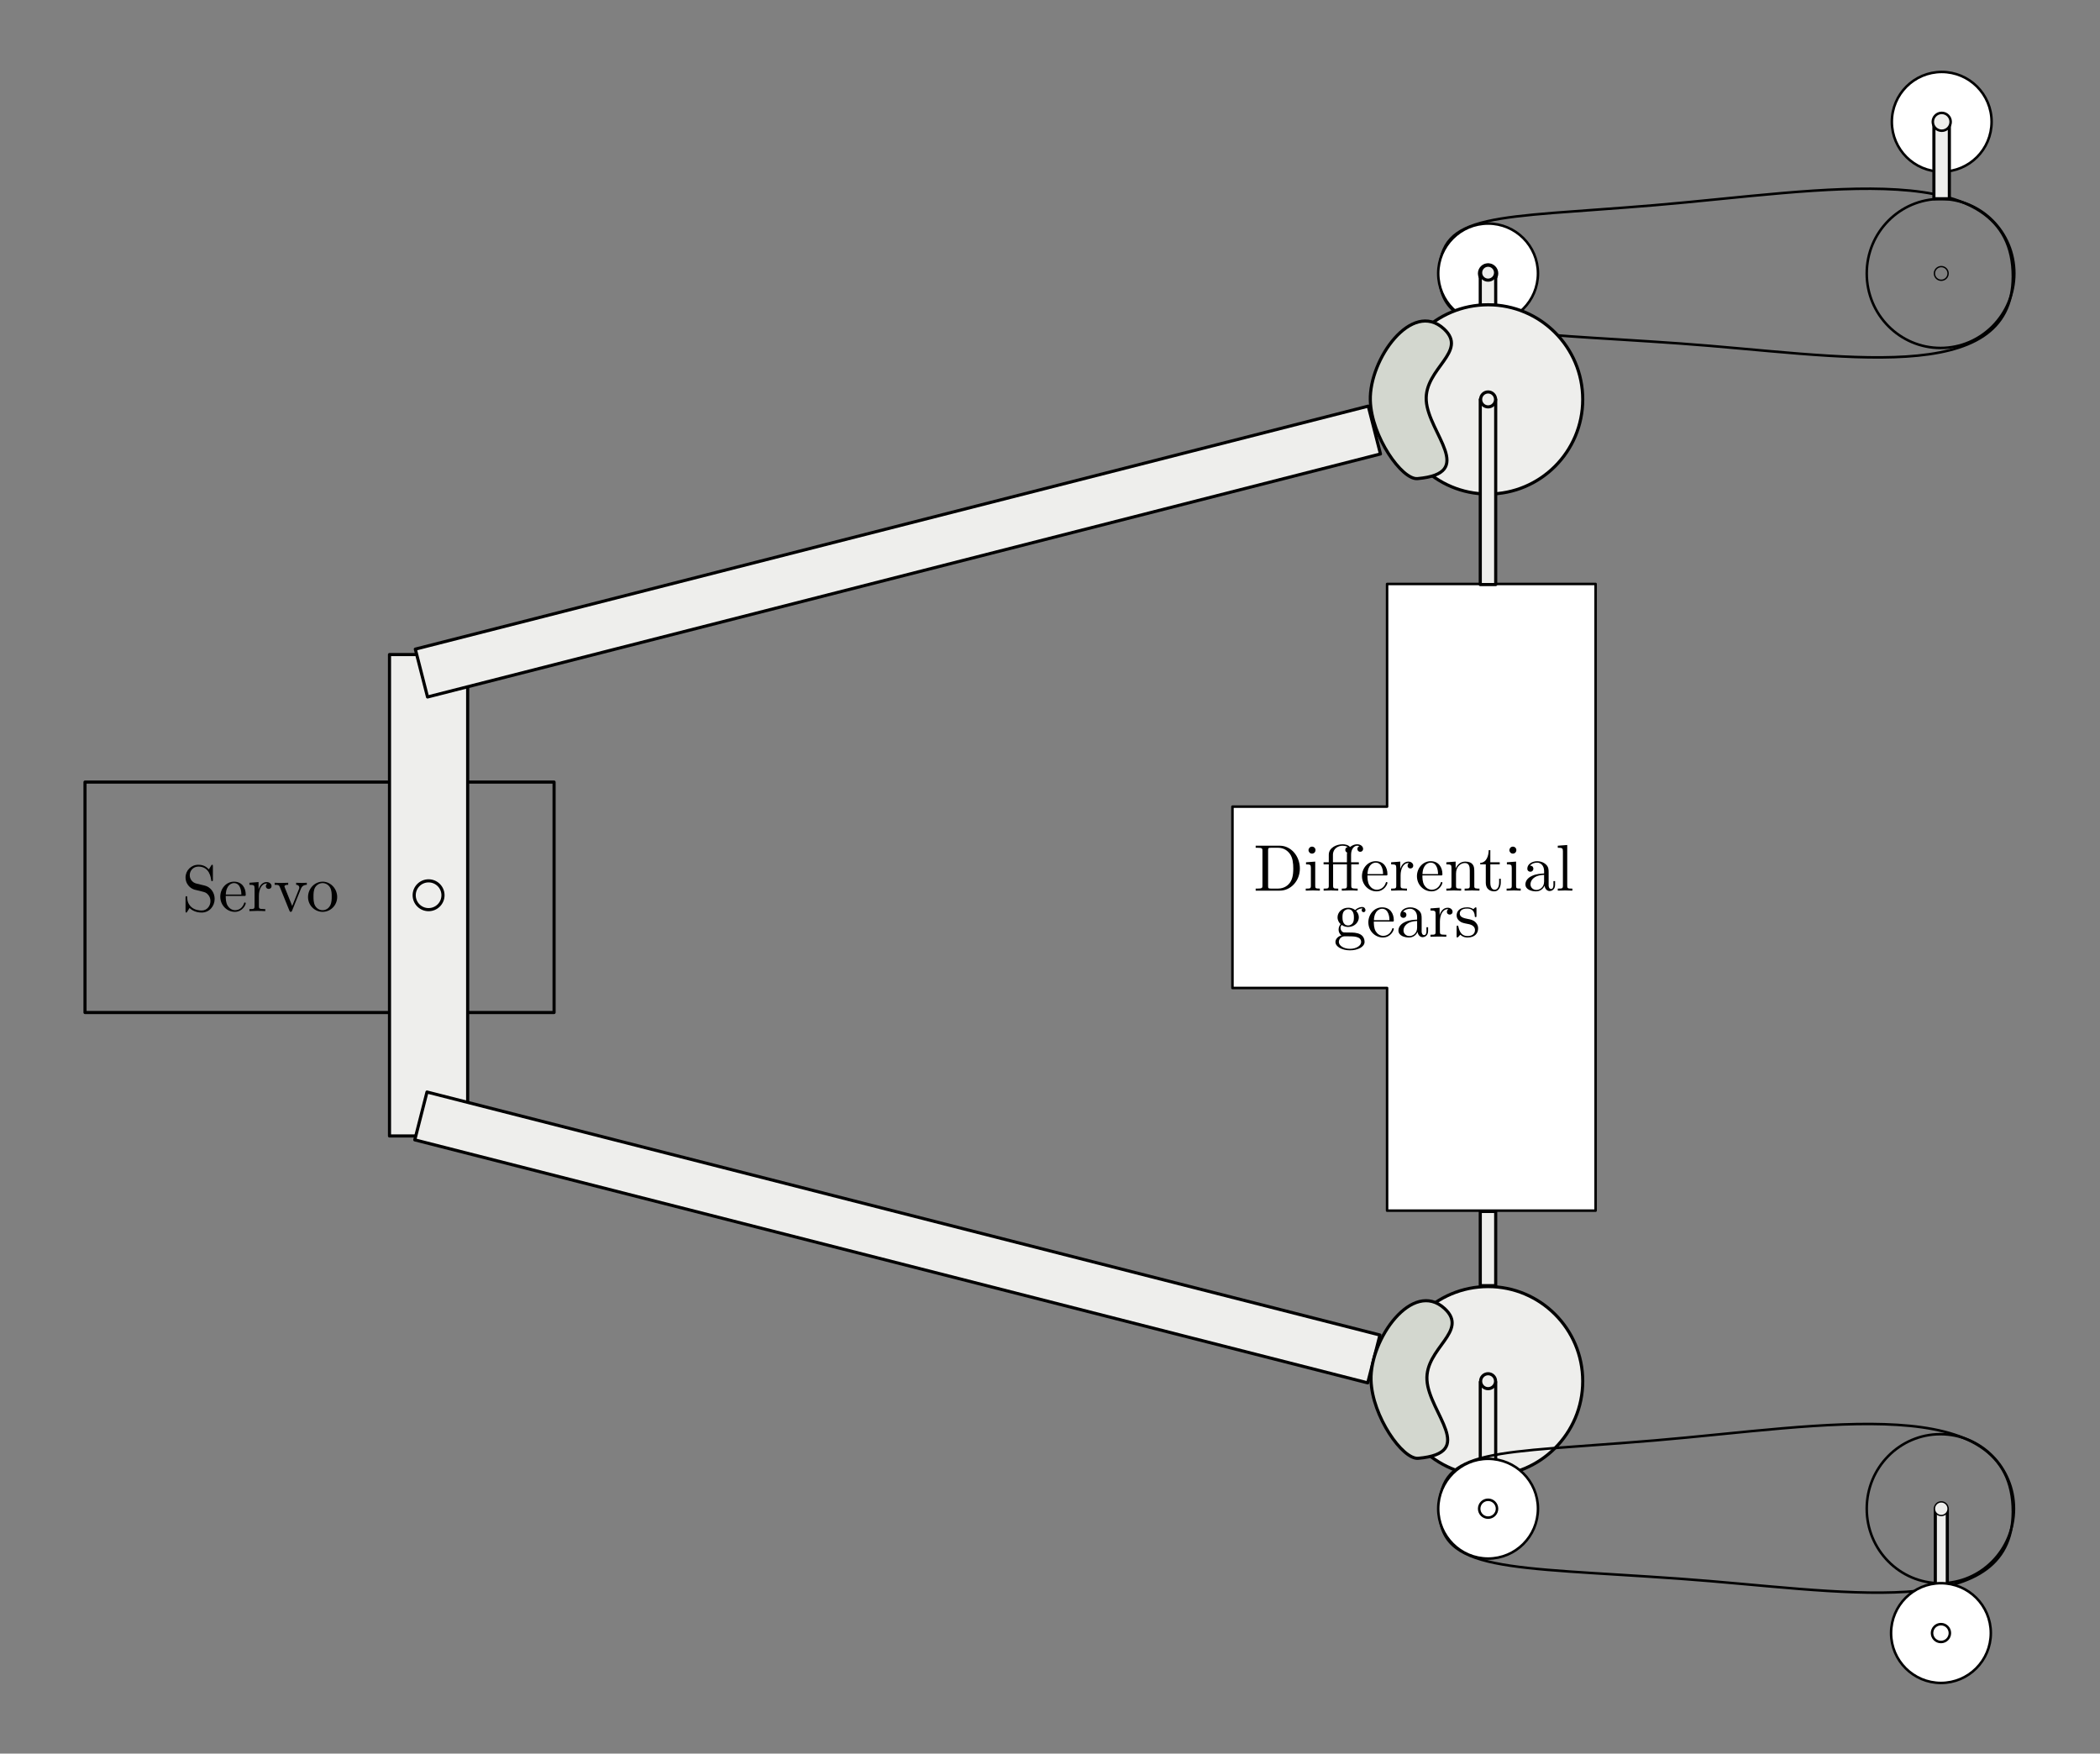 <?xml version="1.0" encoding="UTF-8" standalone="no"?>
<!-- Created with Inkscape (http://www.inkscape.org/) -->

<svg
   xmlns:dc="http://purl.org/dc/elements/1.1/"
   xmlns:cc="http://creativecommons.org/ns#"
   xmlns:rdf="http://www.w3.org/1999/02/22-rdf-syntax-ns#"
   xmlns:svg="http://www.w3.org/2000/svg"
   xmlns="http://www.w3.org/2000/svg"
   xmlns:sodipodi="http://sodipodi.sourceforge.net/DTD/sodipodi-0.dtd"
   xmlns:inkscape="http://www.inkscape.org/namespaces/inkscape"
   id="svg2"
   version="1.1"
   inkscape:version="0.48.4 r9939"
   width="670.781"
   height="560.117"
   xml:space="preserve"
   sodipodi:docname="steeringMechanical.pdf"><rect width="100%" height="100%" fill="#808080" stroke="none"/><defs
     id="defs6" /><sodipodi:namedview
     pagecolor="#ffffff"
     bordercolor="#666666"
     borderopacity="1"
     objecttolerance="10"
     gridtolerance="10"
     guidetolerance="10"
     inkscape:pageopacity="0"
     inkscape:pageshadow="2"
     inkscape:window-width="1307"
     inkscape:window-height="744"
     id="namedview4"
     showgrid="false"
     fit-margin-top="0"
     fit-margin-left="0"
     fit-margin-right="0"
     fit-margin-bottom="0"
     inkscape:zoom="0.89702957"
     inkscape:cx="327.4494"
     inkscape:cy="269.84565"
     inkscape:window-x="59"
     inkscape:window-y="24"
     inkscape:window-maximized="1"
     inkscape:current-layer="g10" /><g
     id="g10"
     inkscape:groupmode="layer"
     inkscape:label="steeringMechanical"
     transform="matrix(1.25,0,0,-1.25,-65.195,782.675)"><g
       id="g12"
       transform="matrix(0.92,0,0,0.92,25.514,32.011)"><g
         id="g14"
         transform="matrix(1,0,0,-1,0,841.89)"><path
           d="m 570.055,272.043 c 0,1.047 -0.852,1.898 -1.899,1.898 -1.047,0 -1.898,-0.851 -1.898,-1.898 0,-1.047 0.851,-1.898 1.898,-1.898 1.047,0 1.899,0.851 1.899,1.898 z"
           style="fill:none;stroke:#000000;stroke-width:0.378;stroke-linecap:square;stroke-linejoin:round;stroke-miterlimit:1;stroke-opacity:1;stroke-dasharray:none"
           id="path16"
           inkscape:connector-curvature="0" /></g><g
         id="g18"
         transform="matrix(1,0,0,-1,0,841.89)"><path
           d="m 588.449,272.043 c 0,11.434 -9.176,20.699 -20.496,20.699 -11.316,0 -20.496,-9.265 -20.496,-20.699 0,-11.43 9.18,-20.695 20.496,-20.695 11.32,0 20.496,9.265 20.496,20.695 z"
           style="fill:none;stroke:#000000;stroke-width:0.699;stroke-linecap:square;stroke-linejoin:round;stroke-miterlimit:1;stroke-opacity:1;stroke-dasharray:none"
           id="path20"
           inkscape:connector-curvature="0" /></g><g
         id="g22"
         transform="matrix(1,0,0,-1,0,841.89)"><path
           d="m 588.035,272.918 c -0.094,31.293 -47.976,21.746 -92.551,18.574 -47.824,-3.406 -66.734,-1.82 -66.734,-19.203 0,-17.387 15.285,-15.453 59.812,-19.203 47.036,-3.965 99.583,-14.195 99.473,19.832 z"
           style="fill:none;stroke:#000000;stroke-width:0.699;stroke-linecap:square;stroke-linejoin:round;stroke-miterlimit:1;stroke-opacity:1;stroke-dasharray:none"
           id="path24"
           inkscape:connector-curvature="0" /></g><g
         id="g26"
         transform="matrix(1,0,0,-1,0,841.89)"><path
           d="m 456.137,272.043 c 0,7.652 -6.199,13.852 -13.852,13.852 -7.648,0 -13.851,-6.2 -13.851,-13.852 0,-7.648 6.203,-13.852 13.851,-13.852 7.653,0 13.852,6.204 13.852,13.852 z"
           style="fill:#ffffff;fill-opacity:1;fill-rule:nonzero;stroke:#000000;stroke-width:0.699;stroke-linecap:square;stroke-linejoin:round;stroke-miterlimit:1;stroke-opacity:1;stroke-dasharray:none"
           id="path28"
           inkscape:connector-curvature="0" /></g><g
         id="g30"
         transform="matrix(1,0,0,-1,0,841.89)"><path
           d="m 444.766,272.043 c 0,1.371 -1.11,2.48 -2.481,2.48 -1.371,0 -2.48,-1.109 -2.48,-2.48 0,-1.367 1.109,-2.481 2.48,-2.481 1.371,0 2.481,1.114 2.481,2.481 z"
           style="fill:none;stroke:#000000;stroke-width:0.699;stroke-linecap:square;stroke-linejoin:round;stroke-miterlimit:1;stroke-opacity:1;stroke-dasharray:none"
           id="path32"
           inkscape:connector-curvature="0" /></g><g
         id="g34"
         transform="matrix(1,0,0,-1,0,841.89)"><path
           d="m 440.113,271.816 4.285,0 0,9.094 -4.285,0 0,-9.094 z"
           style="fill:#eeeeec;fill-opacity:1;fill-rule:nonzero;stroke:#000000;stroke-width:0.869;stroke-linecap:butt;stroke-linejoin:round;stroke-miterlimit:4;stroke-opacity:1;stroke-dasharray:none"
           id="path36"
           inkscape:connector-curvature="0" /></g><g
         id="g38"
         transform="matrix(1,0,0,-1,0,841.89)"><path
           d="m 52.57,413.316 130.285,0 0,64 -130.285,0 0,-64 z"
           style="fill:none;stroke:#000000;stroke-width:0.869;stroke-linecap:butt;stroke-linejoin:round;stroke-miterlimit:4;stroke-opacity:1;stroke-dasharray:none"
           id="path40"
           inkscape:connector-curvature="0" /></g><g
         id="g42"
         transform="matrix(1,0,0,-1,0,841.89)"><path
           d="m 137.145,377.891 21.711,0 0,133.715 -21.711,0 0,-133.715 z"
           style="fill:#eeeeec;fill-opacity:1;fill-rule:nonzero;stroke:#000000;stroke-width:0.869;stroke-linecap:butt;stroke-linejoin:round;stroke-miterlimit:4;stroke-opacity:1;stroke-dasharray:none"
           id="path44"
           inkscape:connector-curvature="0" /></g><g
         id="g46"
         transform="matrix(1,0.255,0.255,-1,0,841.89)"><path
           d="m 45.388,387.964 264.684,-0.002 10e-4,13.29 -264.684,10e-4 -0.001,-13.289 z"
           style="fill:#eeeeec;fill-opacity:1;fill-rule:nonzero;stroke:#000000;stroke-width:0.842;stroke-linecap:butt;stroke-linejoin:round;stroke-miterlimit:4;stroke-opacity:1;stroke-dasharray:none"
           id="path48"
           inkscape:connector-curvature="0" /></g><g
         id="g50"
         transform="matrix(1,-0.255,0.255,1,0,841.89)"><path
           d="m 258.121,-446.866 264.683,0.002 10e-4,13.289 -264.683,-0.002 -0.001,-13.289 z"
           style="fill:#eeeeec;fill-opacity:1;fill-rule:nonzero;stroke:#000000;stroke-width:0.842;stroke-linecap:butt;stroke-linejoin:round;stroke-miterlimit:4;stroke-opacity:1;stroke-dasharray:none"
           id="path52"
           inkscape:connector-curvature="0" /></g><g
         id="g54"
         transform="matrix(1,0,0,-1,0,841.89)"><path
           d="m 414.23,358.293 0,61.84 -42.949,0 0,50.371 42.949,0 0,61.84 57.918,0 0,-174.051 -57.918,0 z"
           style="fill:#ffffff;fill-opacity:1;fill-rule:nonzero;stroke:#000000;stroke-width:0.699;stroke-linecap:square;stroke-linejoin:round;stroke-miterlimit:1;stroke-opacity:1;stroke-dasharray:none"
           id="path56"
           inkscape:connector-curvature="0" /></g><g
         id="g58"
         transform="matrix(1,0,0,-1,0,841.89)"><path
           d="m 468.57,307.031 c 0,14.52 -11.765,26.285 -26.285,26.285 -14.515,0 -26.285,-11.765 -26.285,-26.285 0,-14.515 11.77,-26.285 26.285,-26.285 14.52,0 26.285,11.77 26.285,26.285 z"
           style="fill:#eeeeec;fill-opacity:1;fill-rule:nonzero;stroke:#000000;stroke-width:0.869;stroke-linecap:butt;stroke-linejoin:round;stroke-miterlimit:4;stroke-opacity:1;stroke-dasharray:none"
           id="path60"
           inkscape:connector-curvature="0" /></g><g
         id="g62"
         transform="translate(0,841.89)"><path
           d="m 468.57,-579.719 c 0,14.52 -11.765,26.285 -26.285,26.285 -14.515,0 -26.285,-11.765 -26.285,-26.285 0,-14.515 11.77,-26.285 26.285,-26.285 14.52,0 26.285,11.77 26.285,26.285 z"
           style="fill:#eeeeec;fill-opacity:1;fill-rule:nonzero;stroke:#000000;stroke-width:0.869;stroke-linecap:butt;stroke-linejoin:round;stroke-miterlimit:4;stroke-opacity:1;stroke-dasharray:none"
           id="path64"
           inkscape:connector-curvature="0" /></g><g
         id="g66"
         transform="matrix(1,0,0,-1,0,841.89)"><path
           d="m 440.113,307.031 4.285,0 0,51.43 -4.285,0 0,-51.43 z"
           style="fill:#eeeeec;fill-opacity:1;fill-rule:nonzero;stroke:#000000;stroke-width:0.869;stroke-linecap:butt;stroke-linejoin:round;stroke-miterlimit:4;stroke-opacity:1;stroke-dasharray:none"
           id="path68"
           inkscape:connector-curvature="0" /></g><g
         id="g70"
         transform="matrix(1,0,0,-1,0,841.89)"><path
           d="m 440.113,532.574 4.285,0 0,20.609 -4.285,0 0,-20.609 z"
           style="fill:#eeeeec;fill-opacity:1;fill-rule:nonzero;stroke:#000000;stroke-width:0.869;stroke-linecap:butt;stroke-linejoin:round;stroke-miterlimit:4;stroke-opacity:1;stroke-dasharray:none"
           id="path72"
           inkscape:connector-curvature="0" /></g><g
         id="g74"
         transform="matrix(1,0,0,-1,0,841.89)"><path
           d="m 444.363,614.918 c 0,1.148 -0.929,2.078 -2.078,2.078 -1.144,0 -2.074,-0.93 -2.074,-2.078 0,-1.145 0.93,-2.074 2.074,-2.074 1.149,0 2.078,0.929 2.078,2.074 z"
           style="fill:#eeeeec;fill-opacity:1;fill-rule:nonzero;stroke:#000000;stroke-width:0.869;stroke-linecap:butt;stroke-linejoin:round;stroke-miterlimit:4;stroke-opacity:1;stroke-dasharray:none"
           id="path76"
           inkscape:connector-curvature="0" /></g><g
         id="g78"
         transform="matrix(1,0,0,-1,0,841.89)"><path
           d="m 440.113,579.953 4.285,0 0,26.984 -4.285,0 0,-26.984 z"
           style="fill:#eeeeec;fill-opacity:1;fill-rule:nonzero;stroke:#000000;stroke-width:0.869;stroke-linecap:butt;stroke-linejoin:round;stroke-miterlimit:4;stroke-opacity:1;stroke-dasharray:none"
           id="path80"
           inkscape:connector-curvature="0" /></g><g
         id="g82"
         transform="matrix(1,0,0,-1,0,841.89)"><path
           d="m 444.363,307.031 c 0,1.149 -0.929,2.078 -2.078,2.078 -1.144,0 -2.074,-0.929 -2.074,-2.078 0,-1.144 0.93,-2.074 2.074,-2.074 1.149,0 2.078,0.93 2.078,2.074 z"
           style="fill:#eeeeec;fill-opacity:1;fill-rule:nonzero;stroke:#000000;stroke-width:0.869;stroke-linecap:butt;stroke-linejoin:round;stroke-miterlimit:4;stroke-opacity:1;stroke-dasharray:none"
           id="path84"
           inkscape:connector-curvature="0" /></g><g
         id="g86"
         transform="matrix(1,0,0,-1,0,841.89)"><path
           d="m 444.363,271.832 c 0,1.148 -0.929,2.078 -2.078,2.078 -1.144,0 -2.074,-0.93 -2.074,-2.078 0,-1.144 0.93,-2.074 2.074,-2.074 1.149,0 2.078,0.93 2.078,2.074 z"
           style="fill:#eeeeec;fill-opacity:1;fill-rule:nonzero;stroke:#000000;stroke-width:0.869;stroke-linecap:butt;stroke-linejoin:round;stroke-miterlimit:4;stroke-opacity:1;stroke-dasharray:none"
           id="path88"
           inkscape:connector-curvature="0" /></g><g
         id="g90"
         transform="matrix(1,0,0,-1,0,841.89)"><path
           d="m 588.352,615.129 c 0,11.433 -9.157,20.699 -20.45,20.699 -11.289,0 -20.445,-9.266 -20.445,-20.699 0,-11.43 9.156,-20.695 20.445,-20.695 11.293,0 20.45,9.265 20.45,20.695 z"
           style="fill:none;stroke:#000000;stroke-width:0.699;stroke-linecap:square;stroke-linejoin:round;stroke-miterlimit:1;stroke-opacity:1;stroke-dasharray:none"
           id="path92"
           inkscape:connector-curvature="0" /></g><g
         id="g94"
         transform="matrix(1,0,0,-1,0,841.89)"><path
           d="m 588.035,616.004 c -0.094,31.293 -47.976,21.742 -92.551,18.57 -47.824,-3.402 -66.734,-1.816 -66.734,-19.199 0,-17.387 15.285,-15.453 59.812,-19.203 47.036,-3.965 99.583,-14.195 99.473,19.832 z"
           style="fill:none;stroke:#000000;stroke-width:0.699;stroke-linecap:square;stroke-linejoin:round;stroke-miterlimit:1;stroke-opacity:1;stroke-dasharray:none"
           id="path96"
           inkscape:connector-curvature="0" /></g><g
         id="g98"
         transform="matrix(1,0,0,-1,0,841.89)"><path
           d="m 456.137,615.129 c 0,7.648 -6.199,13.851 -13.852,13.851 -7.648,0 -13.851,-6.203 -13.851,-13.851 0,-7.649 6.203,-13.852 13.851,-13.852 7.653,0 13.852,6.203 13.852,13.852 z"
           style="fill:#ffffff;fill-opacity:1;fill-rule:nonzero;stroke:#000000;stroke-width:0.699;stroke-linecap:square;stroke-linejoin:round;stroke-miterlimit:1;stroke-opacity:1;stroke-dasharray:none"
           id="path100"
           inkscape:connector-curvature="0" /></g><g
         id="g102"
         transform="matrix(1,0,0,-1,0,841.89)"><path
           d="m 444.766,615.129 c 0,1.371 -1.11,2.48 -2.481,2.48 -1.371,0 -2.48,-1.109 -2.48,-2.48 0,-1.367 1.109,-2.481 2.48,-2.481 1.371,0 2.481,1.114 2.481,2.481 z"
           style="fill:none;stroke:#000000;stroke-width:0.699;stroke-linecap:square;stroke-linejoin:round;stroke-miterlimit:1;stroke-opacity:1;stroke-dasharray:none"
           id="path104"
           inkscape:connector-curvature="0" /></g><g
         id="g106"
         transform="matrix(1,0,0,-1,0,841.89)"><path
           d="m 152,444.746 c 0,2.211 -1.789,4 -4,4 -2.211,0 -4,-1.789 -4,-4 0,-2.207 1.789,-4 4,-4 2.211,0 4,1.793 4,4 z"
           style="fill:#eeeeec;fill-opacity:1;fill-rule:nonzero;stroke:#000000;stroke-width:0.869;stroke-linecap:butt;stroke-linejoin:round;stroke-miterlimit:4;stroke-opacity:1;stroke-dasharray:none"
           id="path108"
           inkscape:connector-curvature="0" /></g><g
         id="g110"
         transform="matrix(1,0,0,-1,0,841.89)"><path
           d="m 425.109,307.336 c 0.571,9.176 14.106,20.25 -2.453,21.695 -4.269,0.371 -12.777,-11.633 -13.082,-21.695 -0.347,-11.41 11.563,-28.102 20.446,-19.887 6.863,6.348 -5.465,10.93 -4.911,19.887 z"
           style="fill:#d3d7cf;fill-opacity:1;fill-rule:nonzero;stroke:#000000;stroke-width:0.869;stroke-linecap:butt;stroke-linejoin:round;stroke-miterlimit:4;stroke-opacity:1;stroke-dasharray:none"
           id="path112"
           inkscape:connector-curvature="0" /></g><g
         id="g114"
         transform="matrix(1,0,0,-1,0,841.89)"><path
           d="m 425.309,579.438 c 0.57,9.175 14.101,20.25 -2.454,21.695 -4.269,0.375 -12.777,-11.633 -13.085,-21.695 -0.348,-11.411 11.562,-28.102 20.445,-19.887 6.863,6.347 -5.461,10.929 -4.906,19.887 z"
           style="fill:#d3d7cf;fill-opacity:1;fill-rule:nonzero;stroke:#000000;stroke-width:0.869;stroke-linecap:butt;stroke-linejoin:round;stroke-miterlimit:4;stroke-opacity:1;stroke-dasharray:none"
           id="path116"
           inkscape:connector-curvature="0" /></g><g
         id="g118"
         transform="matrix(1,0,0,-1,0,841.89)"><path
           d="m 566.504,615.102 3.328,0 0,26.379 -3.328,0 0,-26.379 z"
           style="fill:#eeeeec;fill-opacity:1;fill-rule:nonzero;stroke:#000000;stroke-width:0.869;stroke-linecap:butt;stroke-linejoin:round;stroke-miterlimit:4;stroke-opacity:1;stroke-dasharray:none"
           id="path120"
           inkscape:connector-curvature="0" /></g><g
         id="g122"
         transform="matrix(1,0,0,-1,0,841.89)"><path
           d="m 581.922,649.672 c 0,7.648 -6.203,13.851 -13.852,13.851 -7.652,0 -13.851,-6.203 -13.851,-13.851 0,-7.649 6.199,-13.852 13.851,-13.852 7.649,0 13.852,6.203 13.852,13.852 z"
           style="fill:#ffffff;fill-opacity:1;fill-rule:nonzero;stroke:#000000;stroke-width:0.699;stroke-linecap:square;stroke-linejoin:round;stroke-miterlimit:1;stroke-opacity:1;stroke-dasharray:none"
           id="path124"
           inkscape:connector-curvature="0" /></g><g
         id="g126"
         transform="matrix(1,0,0,-1,0,841.89)"><path
           d="m 570.551,649.672 c 0,1.371 -1.11,2.48 -2.481,2.48 -1.371,0 -2.48,-1.109 -2.48,-2.48 0,-1.371 1.109,-2.481 2.48,-2.481 1.371,0 2.481,1.11 2.481,2.481 z"
           style="fill:none;stroke:#000000;stroke-width:0.699;stroke-linecap:square;stroke-linejoin:round;stroke-miterlimit:1;stroke-opacity:1;stroke-dasharray:none"
           id="path128"
           inkscape:connector-curvature="0" /></g><g
         id="g130"
         transform="matrix(1,0,0,-1,0,841.89)"><path
           d="m 582.137,229.93 c 0,-7.649 -6.199,-13.848 -13.852,-13.848 -7.648,0 -13.851,6.199 -13.851,13.848 0,7.652 6.203,13.851 13.851,13.851 7.653,0 13.852,-6.199 13.852,-13.851 z"
           style="fill:#ffffff;fill-opacity:1;fill-rule:nonzero;stroke:#000000;stroke-width:0.699;stroke-linecap:square;stroke-linejoin:round;stroke-miterlimit:1;stroke-opacity:1;stroke-dasharray:none"
           id="path132"
           inkscape:connector-curvature="0" /></g><g
         id="g134"
         transform="translate(0,841.89)"><path
           d="m 566.113,-230.383 4.289,0 0,-20.922 -4.289,0 0,20.922 z"
           style="fill:#eeeeec;fill-opacity:1;fill-rule:nonzero;stroke:#000000;stroke-width:0.869;stroke-linecap:butt;stroke-linejoin:round;stroke-miterlimit:4;stroke-opacity:1;stroke-dasharray:none"
           id="path136"
           inkscape:connector-curvature="0" /></g><g
         id="g138"
         transform="matrix(1,0,0,-1,0,841.89)"><path
           d="m 570.766,229.93 c 0,-1.368 -1.11,-2.481 -2.481,-2.481 -1.367,0 -2.48,1.113 -2.48,2.481 0,1.371 1.113,2.48 2.48,2.48 1.371,0 2.481,-1.109 2.481,-2.48 z"
           style="fill:#eeeeec;fill-opacity:1;fill-rule:nonzero;stroke:#000000;stroke-width:0.699;stroke-linecap:square;stroke-linejoin:round;stroke-miterlimit:1;stroke-opacity:1;stroke-dasharray:none"
           id="path140"
           inkscape:connector-curvature="0" /></g><g
         id="g142"
         transform="matrix(1,0,0,-1,0,841.89)"><path
           d="m 570.055,615.129 c 0,1.047 -0.852,1.898 -1.899,1.898 -1.047,0 -1.898,-0.851 -1.898,-1.898 0,-1.047 0.851,-1.899 1.898,-1.899 1.047,0 1.899,0.852 1.899,1.899 z"
           style="fill:#eeeeec;fill-opacity:1;fill-rule:nonzero;stroke:#000000;stroke-width:0.378;stroke-linecap:square;stroke-linejoin:round;stroke-miterlimit:1;stroke-opacity:1;stroke-dasharray:none"
           id="path144"
           inkscape:connector-curvature="0" /></g><g
         id="g146"
         transform="matrix(1,0,0,-1,0,841.89)"><path
           d="m 444.363,579.719 c 0,1.144 -0.929,2.074 -2.078,2.074 -1.144,0 -2.074,-0.93 -2.074,-2.074 0,-1.149 0.93,-2.078 2.074,-2.078 1.149,0 2.078,0.929 2.078,2.078 z"
           style="fill:#eeeeec;fill-opacity:1;fill-rule:nonzero;stroke:#000000;stroke-width:0.869;stroke-linecap:butt;stroke-linejoin:round;stroke-miterlimit:4;stroke-opacity:1;stroke-dasharray:none"
           id="path148"
           inkscape:connector-curvature="0" /></g><path
         d="m 85.844,399.823 -2.336,0.567 c -1.137,0.273 -1.848,1.261 -1.848,2.32 0,1.281 0.985,2.395 2.41,2.395 3.051,0 3.453,-2.996 3.563,-3.821 0.015,-0.109 0.015,-0.218 0.219,-0.218 0.238,0 0.238,0.093 0.238,0.441 l 0,3.668 c 0,0.312 0,0.437 -0.199,0.437 -0.129,0 -0.153,-0.011 -0.278,-0.238 l -0.636,-1.035 c -0.551,0.527 -1.297,1.273 -2.926,1.273 -2.028,0 -3.559,-1.609 -3.559,-3.543 0,-1.511 0.969,-2.847 2.387,-3.343 0.203,-0.071 1.137,-0.289 2.414,-0.598 0.492,-0.133 1.043,-0.258 1.551,-0.934 0.386,-0.476 0.57,-1.078 0.57,-1.679 0,-1.301 -0.91,-2.614 -2.449,-2.614 -0.531,0 -1.914,0.09 -2.887,0.985 -1.062,0.988 -1.117,2.152 -1.133,2.812 -0.019,0.184 -0.164,0.184 -0.218,0.184 -0.235,0 -0.235,-0.129 -0.235,-0.457 l 0,-3.656 c 0,-0.309 0,-0.434 0.199,-0.434 0.129,0 0.145,0.035 0.27,0.234 0,0.016 0.055,0.075 0.656,1.043 0.571,-0.621 1.738,-1.277 3.367,-1.277 2.137,0 3.598,1.785 3.598,3.797 0,1.828 -1.203,3.324 -2.738,3.691 z"
         style="fill:#000000;fill-opacity:1;fill-rule:nonzero;stroke:none"
         id="path150"
         inkscape:connector-curvature="0" /><path
         d="m 91.66,396.956 0.016,0.387 c 0.109,2.719 1.644,3.176 2.265,3.176 1.883,0 2.067,-2.465 2.067,-3.176 l -4.332,0 -0.016,-0.387 5.098,0 c 0.402,0 0.453,0 0.453,0.387 0,1.801 -0.988,3.574 -3.27,3.574 -2.117,0 -3.8,-1.879 -3.8,-4.164 0,-2.449 1.918,-4.219 4.023,-4.219 2.231,0 3.047,2.028 3.047,2.371 0,0.184 -0.145,0.227 -0.234,0.227 -0.165,0 -0.204,-0.113 -0.243,-0.258 -0.636,-1.883 -2.281,-1.883 -2.464,-1.883 -0.918,0 -1.645,0.547 -2.063,1.223 -0.547,0.875 -0.547,2.086 -0.547,2.742 z"
         style="fill:#000000;fill-opacity:1;fill-rule:nonzero;stroke:none"
         id="path152"
         inkscape:connector-curvature="0" /><path
         d="m 100.773,398.804 0,2.004 -2.535,-0.199 0,-0.567 c 1.274,0 1.426,-0.125 1.426,-1.019 l 0,-4.903 c 0,-0.816 -0.203,-0.816 -1.426,-0.816 l 0,-0.567 c 0.715,0.016 1.567,0.059 2.086,0.059 0.727,0 1.582,0 2.317,-0.059 l 0,0.567 -0.383,0 c -1.352,0 -1.391,0.199 -1.391,0.859 l 0,2.813 c 0,1.804 0.766,3.429 2.16,3.429 0.125,0 0.161,0 0.2,-0.015 -0.059,-0.016 -0.426,-0.235 -0.426,-0.707 0,-0.52 0.387,-0.785 0.793,-0.785 0.328,0 0.785,0.214 0.785,0.796 0,0.586 -0.567,1.114 -1.352,1.114 -1.336,0 -1.996,-1.219 -2.254,-2.004 z"
         style="fill:#000000;fill-opacity:1;fill-rule:nonzero;stroke:none"
         id="path154"
         inkscape:connector-curvature="0" /><path
         d="m 112.492,398.819 0.02,0.04 0.015,0.046 0.039,0.086 0.02,0.047 0.023,0.047 0.024,0.051 0.027,0.051 0.024,0.047 0.035,0.05 0.027,0.051 0.039,0.051 0.035,0.051 0.039,0.05 0.086,0.094 0.051,0.043 0.051,0.051 0.055,0.039 0.054,0.043 0.063,0.043 0.066,0.035 0.07,0.031 0.075,0.035 0.074,0.028 0.172,0.055 0.09,0.015 0.097,0.02 0.051,0.004 0.051,0.007 0.051,0.004 0.109,0.008 0.055,0 0,0.567 c -0.426,-0.036 -0.953,-0.051 -1.371,-0.051 -0.442,0 -1.282,0.031 -1.59,0.051 l 0,-0.567 c 0.672,-0.019 0.875,-0.437 0.875,-0.785 0,-0.164 -0.032,-0.234 -0.11,-0.438 l -1.863,-4.656 -2.043,5.094 c -0.109,0.242 -0.109,0.273 -0.109,0.312 0,0.473 0.711,0.473 1.039,0.473 l 0,0.567 c -0.547,-0.02 -1.57,-0.051 -1.988,-0.051 -0.497,0 -1.231,0.015 -1.77,0.051 l 0,-0.567 c 1.141,0 1.219,-0.113 1.457,-0.676 l 2.629,-6.48 c 0.109,-0.262 0.148,-0.352 0.387,-0.352 0.234,0 0.312,0.168 0.382,0.352 l 2.387,5.933 z"
         style="fill:#000000;fill-opacity:1;fill-rule:nonzero;stroke:none"
         id="path156"
         inkscape:connector-curvature="0" /><path
         d="m 122.609,396.644 -0.004,0.218 -0.015,0.215 -0.028,0.215 -0.035,0.207 -0.047,0.207 -0.054,0.199 -0.063,0.2 -0.07,0.195 -0.086,0.187 -0.086,0.18 -0.101,0.18 -0.106,0.176 -0.109,0.168 -0.121,0.16 -0.129,0.156 -0.137,0.148 -0.137,0.145 -0.148,0.133 -0.153,0.129 -0.16,0.117 -0.164,0.113 -0.168,0.106 -0.172,0.093 -0.179,0.09 -0.184,0.074 -0.187,0.067 -0.192,0.058 -0.195,0.047 -0.195,0.043 -0.204,0.024 -0.203,0.019 -0.207,0.004 -0.015,-0.398 c 0.8,0 1.59,-0.407 2.062,-1.192 0.477,-0.781 0.477,-1.843 0.477,-2.535 0,-0.66 0,-1.644 -0.403,-2.445 -0.402,-0.824 -1.203,-1.356 -2.121,-1.356 -0.785,0 -1.586,0.387 -2.078,1.223 -0.461,0.805 -0.461,1.918 -0.461,2.578 0,0.711 0,1.695 0.438,2.504 0.5,0.836 1.351,1.223 2.086,1.223 l 0.015,0.398 c -2.277,0 -4.054,-1.988 -4.054,-4.273 0,-2.356 1.902,-4.11 4.039,-4.11 2.211,0 4.054,1.789 4.054,4.11 z"
         style="fill:#000000;fill-opacity:1;fill-rule:nonzero;stroke:none"
         id="path158"
         inkscape:connector-curvature="0" /><path
         d="m 377.73,410.901 0,-0.57 0.438,0 c 1.41,0 1.441,-0.199 1.441,-0.859 l 0,-9.625 c 0,-0.66 -0.031,-0.856 -1.441,-0.856 l -0.438,0 0,-0.57 6.688,0 -0.492,0.57 -1.852,0 c -0.851,0 -0.89,0.125 -0.89,0.727 l 0,9.879 c 0,0.609 0.039,0.734 0.89,0.734 l 1.828,0 c 1.133,0 2.395,-0.398 3.332,-1.699 0.786,-1.074 0.942,-2.648 0.942,-4.074 0,-2.028 -0.34,-3.121 -1,-4.016 -0.367,-0.492 -1.406,-1.551 -3.25,-1.551 l 0.492,-0.57 c 3.062,0 5.586,2.703 5.586,6.137 0,3.472 -2.461,6.343 -5.586,6.343 l -6.688,0 z"
         style="fill:#000000;fill-opacity:1;fill-rule:nonzero;stroke:none"
         id="path160"
         inkscape:connector-curvature="0" /><path
         d="m 394.27,406.491 -2.555,-0.195 0,-0.57 c 1.187,0 1.351,-0.11 1.351,-1 l 0,-4.918 c 0,-0.817 -0.199,-0.817 -1.425,-0.817 l 0,-0.57 c 0.582,0.02 1.57,0.059 2.007,0.059 0.645,0 1.282,-0.039 1.907,-0.059 l 0,0.57 c -1.211,0 -1.285,0.09 -1.285,0.797 l 0,6.703 z"
         style="fill:#000000;fill-opacity:1;fill-rule:nonzero;stroke:none"
         id="path162"
         inkscape:connector-curvature="0" /><path
         d="m 394.344,409.675 0,0.051 -0.004,0.054 -0.008,0.051 -0.008,0.055 -0.023,0.094 -0.016,0.046 -0.019,0.043 -0.024,0.047 -0.019,0.043 -0.047,0.078 -0.031,0.036 -0.028,0.035 -0.035,0.039 -0.027,0.027 -0.039,0.035 -0.032,0.028 -0.039,0.027 -0.039,0.023 -0.039,0.028 -0.043,0.023 -0.039,0.016 -0.043,0.019 -0.043,0.016 -0.047,0.016 -0.043,0.007 -0.043,0.012 -0.046,0.008 -0.051,0.004 -0.094,0.008 c -0.566,0 -0.969,-0.496 -0.969,-0.969 0,-0.496 0.403,-0.969 0.969,-0.969 0.508,0 0.969,0.383 0.969,0.969 z"
         style="fill:#000000;fill-opacity:1;fill-rule:nonzero;stroke:none"
         id="path164"
         inkscape:connector-curvature="0" /><path
         d="m 404.281,405.726 2.102,0 0,0.57 -2.153,0 0,2.117 c 0,1.629 0.875,2.488 1.692,2.488 0.058,0 0.336,0 0.609,-0.132 -0.222,-0.071 -0.551,-0.309 -0.551,-0.762 0,-0.422 0.29,-0.789 0.786,-0.789 0.531,0 0.804,0.367 0.804,0.805 0,0.66 -0.64,1.277 -1.664,1.277 -1.074,0 -1.879,-0.691 -1.968,-0.766 -0.536,0.672 -1.555,0.766 -2.047,0.766 l -0.02,-0.399 c 0.895,0 1.406,-0.351 1.422,-0.351 l 0,-0.016 c -0.309,-0.035 -0.672,-0.277 -0.672,-0.785 0,-0.109 0.02,-0.57 0.512,-0.734 -0.055,-0.235 -0.055,-0.399 -0.055,-0.621 l 0,-2.098 -3.89,0 0,2.066 c 0,1.77 1.492,2.539 2.683,2.539 l 0.02,0.399 c -1.735,0 -3.856,-0.949 -3.856,-2.918 l 0,-2.086 -1.445,0 0,-0.57 1.445,0 0,-5.918 c 0,-0.817 -0.203,-0.817 -1.426,-0.817 l 0,-0.57 c 0.606,0.02 1.571,0.059 2.028,0.059 0.457,0 1.351,-0.039 2.027,-0.059 l 0,0.57 c -1.219,0 -1.426,0 -1.426,0.817 l 0,5.918 3.84,0 0,-5.918 c 0,-0.817 -0.203,-0.817 -1.426,-0.817 l 0,-0.57 c 0.715,0.02 1.571,0.059 2.082,0.059 0.731,0 1.586,0 2.321,-0.059 l 0,0.57 -0.383,0 c -1.352,0 -1.391,0.196 -1.391,0.856 l 0,5.879 z"
         style="fill:#000000;fill-opacity:1;fill-rule:nonzero;stroke:none"
         id="path166"
         inkscape:connector-curvature="0" /><path
         d="m 408.777,402.644 0.012,0.382 c 0.113,2.723 1.649,3.176 2.27,3.176 1.879,0 2.062,-2.465 2.062,-3.176 l -4.332,0 -0.012,-0.382 5.094,0 c 0.406,0 0.457,0 0.457,0.382 0,1.805 -0.988,3.575 -3.269,3.575 -2.118,0 -3.805,-1.875 -3.805,-4.164 0,-2.446 1.922,-4.215 4.023,-4.215 2.231,0 3.051,2.027 3.051,2.371 0,0.183 -0.144,0.223 -0.234,0.223 -0.168,0 -0.203,-0.11 -0.242,-0.258 -0.641,-1.879 -2.282,-1.879 -2.465,-1.879 -0.918,0 -1.645,0.547 -2.063,1.219 -0.547,0.878 -0.547,2.089 -0.547,2.746 z"
         style="fill:#000000;fill-opacity:1;fill-rule:nonzero;stroke:none"
         id="path168"
         inkscape:connector-curvature="0" /><path
         d="m 417.887,404.491 0,2 -2.535,-0.195 0,-0.57 c 1.277,0 1.425,-0.125 1.425,-1.02 l 0,-4.898 c 0,-0.817 -0.199,-0.817 -1.425,-0.817 l 0,-0.57 c 0.718,0.02 1.57,0.059 2.086,0.059 0.726,0 1.585,0 2.32,-0.059 l 0,0.57 -0.387,0 c -1.348,0 -1.391,0.196 -1.391,0.856 l 0,2.812 c 0,1.805 0.77,3.434 2.165,3.434 0.125,0 0.156,0 0.195,-0.02 -0.055,-0.011 -0.422,-0.234 -0.422,-0.707 0,-0.515 0.383,-0.785 0.789,-0.785 0.328,0 0.785,0.219 0.785,0.801 0,0.586 -0.562,1.109 -1.347,1.109 -1.34,0 -1.997,-1.215 -2.258,-2 z"
         style="fill:#000000;fill-opacity:1;fill-rule:nonzero;stroke:none"
         id="path170"
         inkscape:connector-curvature="0" /><path
         d="m 424.039,402.644 0.02,0.382 c 0.109,2.723 1.644,3.176 2.269,3.176 1.879,0 2.063,-2.465 2.063,-3.176 l -4.332,0 -0.02,-0.382 5.102,0 c 0.402,0 0.453,0 0.453,0.382 0,1.805 -0.985,3.575 -3.266,3.575 -2.117,0 -3.805,-1.875 -3.805,-4.164 0,-2.446 1.922,-4.215 4.024,-4.215 2.226,0 3.047,2.027 3.047,2.371 0,0.183 -0.145,0.223 -0.235,0.223 -0.168,0 -0.199,-0.11 -0.238,-0.258 -0.641,-1.879 -2.281,-1.879 -2.465,-1.879 -0.918,0 -1.648,0.547 -2.066,1.219 -0.551,0.878 -0.551,2.089 -0.551,2.746 z"
         style="fill:#000000;fill-opacity:1;fill-rule:nonzero;stroke:none"
         id="path172"
         inkscape:connector-curvature="0" /><path
         d="m 432.117,404.706 0,-4.898 c 0,-0.817 -0.195,-0.817 -1.426,-0.817 l 0,-0.57 c 0.645,0.02 1.571,0.059 2.067,0.059 0.472,0 1.426,-0.039 2.047,-0.059 l 0,0.57 c -1.223,0 -1.426,0 -1.426,0.817 l 0,3.363 c 0,1.902 1.297,2.922 2.465,2.922 1.152,0 1.355,-0.988 1.355,-2.027 l 0,-4.258 c 0,-0.817 -0.203,-0.817 -1.429,-0.817 l 0,-0.57 c 0.644,0.02 1.574,0.059 2.07,0.059 0.472,0 1.418,-0.039 2.047,-0.059 l 0,0.57 c -0.953,0 -1.414,0 -1.43,0.547 l 0,3.488 c 0,1.571 0,2.137 -0.566,2.793 -0.254,0.313 -0.864,0.672 -1.914,0.672 -1.336,0 -2.196,-0.785 -2.707,-1.91 l 0,1.91 -2.579,-0.195 0,-0.57 c 1.282,0 1.426,-0.125 1.426,-1.02 z"
         style="fill:#000000;fill-opacity:1;fill-rule:nonzero;stroke:none"
         id="path174"
         inkscape:connector-curvature="0" /><path
         d="m 442.906,405.726 2.614,0 0,0.57 -2.614,0 0,3.359 -0.457,0 c -0.015,-1.496 -0.566,-3.453 -2.355,-3.523 l 0,-0.406 1.551,0 0,-5.043 c 0,-2.242 1.699,-2.461 2.359,-2.461 1.293,0 1.808,1.293 1.808,2.461 l 0,1.043 -0.46,0 0,-1 c 0,-1.356 -0.551,-2.047 -1.223,-2.047 -1.223,0 -1.223,1.66 -1.223,1.972 l 0,5.075 z"
         style="fill:#000000;fill-opacity:1;fill-rule:nonzero;stroke:none"
         id="path176"
         inkscape:connector-curvature="0" /><path
         d="m 450.062,406.491 -2.558,-0.195 0,-0.57 c 1.184,0 1.351,-0.11 1.351,-1 l 0,-4.918 c 0,-0.817 -0.199,-0.817 -1.425,-0.817 l 0,-0.57 c 0.586,0.02 1.566,0.059 2.011,0.059 0.641,0 1.278,-0.039 1.903,-0.059 l 0,0.57 c -1.211,0 -1.282,0.09 -1.282,0.797 l 0,6.703 z"
         style="fill:#000000;fill-opacity:1;fill-rule:nonzero;stroke:none"
         id="path178"
         inkscape:connector-curvature="0" /><path
         d="m 450.133,409.675 0,0.051 -0.008,0.054 0,0.051 -0.012,0.055 -0.011,0.047 -0.032,0.093 -0.015,0.043 -0.02,0.047 -0.023,0.043 -0.024,0.039 -0.027,0.039 -0.027,0.036 -0.032,0.035 -0.027,0.039 -0.035,0.027 -0.031,0.035 -0.039,0.028 -0.036,0.027 -0.039,0.023 -0.039,0.028 -0.039,0.023 -0.043,0.016 -0.043,0.019 -0.086,0.032 -0.043,0.007 -0.05,0.012 -0.047,0.008 -0.043,0.004 -0.047,0.004 -0.051,0.004 c -0.566,0 -0.965,-0.496 -0.965,-0.969 0,-0.496 0.399,-0.969 0.965,-0.969 0.512,0 0.969,0.383 0.969,0.969 z"
         style="fill:#000000;fill-opacity:1;fill-rule:nonzero;stroke:none"
         id="path180"
         inkscape:connector-curvature="0" /><path
         d="m 457.969,399.808 0.011,-0.071 0.012,-0.066 0.012,-0.07 0.016,-0.063 0.015,-0.07 0.07,-0.199 0.028,-0.067 0.027,-0.062 0.035,-0.067 0.071,-0.117 0.039,-0.058 0.043,-0.059 0.043,-0.051 0.093,-0.101 0.051,-0.047 0.055,-0.047 0.055,-0.043 0.054,-0.035 0.063,-0.039 0.125,-0.063 0.066,-0.023 0.07,-0.024 0.071,-0.019 0.07,-0.012 0.078,-0.012 0.078,-0.007 0.078,-0.004 c 0.379,0 1.497,0.261 1.497,1.738 l 0,1.019 -0.461,0 0,-1.019 c 0,-1.059 -0.45,-1.168 -0.657,-1.168 -0.601,0 -0.675,0.816 -0.675,0.906 l 0,3.656 c 0,0.77 0,1.481 -0.657,2.157 -0.715,0.707 -1.625,1 -2.504,1 -1.5,0 -2.761,-0.852 -2.761,-2.059 0,-0.547 0.367,-0.863 0.843,-0.863 0.512,0 0.84,0.367 0.84,0.844 0,0.218 -0.086,0.82 -0.929,0.843 0.492,0.633 1.386,0.836 1.968,0.836 0.903,0 1.938,-0.711 1.938,-2.34 l 0,-2.886 c 0,-1.735 -1.309,-2.352 -2.137,-2.352 -0.894,0 -1.644,0.641 -1.644,1.551 0,1 0.769,2.523 3.781,2.629 l 0,0.387 c -0.93,-0.055 -2.207,-0.114 -3.356,-0.661 -1.371,-0.621 -1.832,-1.57 -1.832,-2.375 0,-1.476 1.774,-1.933 2.922,-1.933 1.211,0 2.047,0.726 2.395,1.586 z"
         style="fill:#000000;fill-opacity:1;fill-rule:nonzero;stroke:none"
         id="path182"
         inkscape:connector-curvature="0" /><path
         d="m 464.27,411.101 -2.629,-0.2 0,-0.57 c 1.277,0 1.425,-0.125 1.425,-1.023 l 0,-9.5 c 0,-0.817 -0.199,-0.817 -1.425,-0.817 l 0,-0.57 c 0.601,0.02 1.57,0.059 2.027,0.059 0.457,0 1.355,-0.039 2.027,-0.059 l 0,0.57 c -1.222,0 -1.425,0 -1.425,0.817 l 0,11.293 z"
         style="fill:#000000;fill-opacity:1;fill-rule:nonzero;stroke:none"
         id="path184"
         inkscape:connector-curvature="0" /><path
         d="m 401.305,388.038 0,0.074 0.004,0.02 0,0.023 0.003,0.016 0,0.027 0.008,0.047 0.004,0.028 0.008,0.027 0.004,0.031 0.008,0.028 0.008,0.031 0.011,0.027 0.008,0.035 0.008,0.032 0.016,0.035 0.011,0.031 0.016,0.031 0.016,0.039 0.035,0.071 0.019,0.031 0.02,0.039 0.027,0.031 0.02,0.035 0.027,0.035 0.031,0.036 c 0.715,-0.508 1.457,-0.567 1.809,-0.567 l 0,0.418 c -1.59,0 -1.59,1.828 -1.59,2.25 0,0.496 0.019,1.078 0.289,1.531 0.148,0.223 0.57,0.731 1.301,0.731 1.59,0 1.59,-1.824 1.59,-2.242 0,-0.493 -0.02,-1.078 -0.293,-1.539 -0.145,-0.215 -0.571,-0.731 -1.297,-0.731 l 0,-0.418 c 1.695,0 2.957,1.262 2.957,2.668 0,0.68 -0.293,1.352 -0.746,1.77 0.652,0.621 1.312,0.715 1.644,0.715 0.035,0 0.129,0 0.184,-0.02 -0.207,-0.074 -0.289,-0.277 -0.289,-0.492 0,-0.313 0.234,-0.528 0.527,-0.528 0.184,0 0.524,0.125 0.524,0.543 0,0.313 -0.215,0.895 -0.926,0.895 -0.367,0 -1.172,-0.109 -1.938,-0.856 -0.765,0.602 -1.535,0.653 -1.937,0.653 -1.699,0 -2.961,-1.258 -2.961,-2.66 0,-0.805 0.398,-1.5 0.855,-1.887 -0.234,-0.27 -0.562,-0.875 -0.562,-1.512 0,-0.566 0.238,-1.258 0.804,-1.625 -1.097,-0.312 -1.679,-1.097 -1.679,-1.832 0,-1.312 1.805,-2.32 4.035,-2.32 l 0.02,0.418 c -1.844,0 -3.106,0.933 -3.106,1.902 0,0.844 0.691,1.52 1.5,1.571 l 1.078,0 c 1.567,0 3.613,0 3.613,-1.571 0,-0.984 -1.293,-1.902 -3.085,-1.902 l -0.02,-0.418 c 2.156,0 4.059,0.933 4.059,2.359 0,0.641 -0.258,1.571 -1.188,2.082 -0.969,0.508 -2.027,0.508 -3.144,0.508 -0.461,0 -1.247,0 -1.372,0.02 -0.585,0.074 -0.964,0.64 -0.964,1.226 l -0.004,0 z"
         style="fill:#000000;fill-opacity:1;fill-rule:nonzero;stroke:none"
         id="path186"
         inkscape:connector-curvature="0" /><path
         d="m 410.547,389.831 0.019,0.383 c 0.11,2.723 1.645,3.176 2.27,3.176 1.875,0 2.059,-2.465 2.059,-3.176 l -4.329,0 -0.019,-0.383 5.101,0 c 0.399,0 0.45,0 0.45,0.383 0,1.805 -0.981,3.574 -3.262,3.574 -2.121,0 -3.809,-1.875 -3.809,-4.164 0,-2.445 1.922,-4.215 4.024,-4.215 2.23,0 3.047,2.028 3.047,2.371 0,0.184 -0.141,0.223 -0.235,0.223 -0.164,0 -0.199,-0.109 -0.238,-0.258 -0.637,-1.879 -2.281,-1.879 -2.465,-1.879 -0.914,0 -1.644,0.547 -2.062,1.219 -0.551,0.879 -0.551,2.09 -0.551,2.746 z"
         style="fill:#000000;fill-opacity:1;fill-rule:nonzero;stroke:none"
         id="path188"
         inkscape:connector-curvature="0" /><path
         d="m 422.699,386.995 0.012,-0.07 0.012,-0.066 0.007,-0.071 0.016,-0.062 0.02,-0.071 0.023,-0.066 0.02,-0.066 0.027,-0.067 0.023,-0.066 0.036,-0.063 0.027,-0.066 0.039,-0.059 0.07,-0.117 0.047,-0.059 0.086,-0.101 0.051,-0.051 0.051,-0.047 0.054,-0.047 0.055,-0.043 0.059,-0.035 0.058,-0.039 0.125,-0.062 0.133,-0.047 0.07,-0.02 0.075,-0.011 0.078,-0.012 0.074,-0.008 0.082,-0.004 c 0.379,0 1.492,0.262 1.492,1.738 l 0,1.02 -0.457,0 0,-1.02 c 0,-1.058 -0.453,-1.171 -0.656,-1.171 -0.602,0 -0.68,0.82 -0.68,0.91 l 0,3.656 c 0,0.769 0,1.477 -0.652,2.156 -0.715,0.707 -1.629,1 -2.504,1 -1.5,0 -2.762,-0.851 -2.762,-2.058 0,-0.547 0.367,-0.864 0.844,-0.864 0.508,0 0.844,0.368 0.844,0.844 0,0.219 -0.094,0.816 -0.938,0.844 0.492,0.633 1.387,0.836 1.973,0.836 0.898,0 1.937,-0.711 1.937,-2.34 l 0,-2.887 c 0,-1.738 -1.312,-2.351 -2.136,-2.351 -0.895,0 -1.649,0.64 -1.649,1.55 0,1 0.774,2.524 3.785,2.629 l 0,0.383 c -0.929,-0.051 -2.207,-0.109 -3.359,-0.656 -1.371,-0.621 -1.828,-1.57 -1.828,-2.375 0,-1.477 1.769,-1.934 2.922,-1.934 1.211,0 2.047,0.727 2.394,1.586 z"
         style="fill:#000000;fill-opacity:1;fill-rule:nonzero;stroke:none"
         id="path190"
         inkscape:connector-curvature="0" /><path
         d="m 428.816,391.679 0,2 -2.539,-0.195 0,-0.571 c 1.278,0 1.426,-0.125 1.426,-1.019 l 0,-4.899 c 0,-0.816 -0.199,-0.816 -1.426,-0.816 l 0,-0.57 c 0.715,0.019 1.571,0.058 2.086,0.058 0.727,0 1.586,0 2.321,-0.058 l 0,0.57 -0.383,0 c -1.352,0 -1.395,0.195 -1.395,0.855 l 0,2.813 c 0,1.804 0.766,3.433 2.16,3.433 0.129,0 0.161,0 0.204,-0.019 -0.059,-0.016 -0.426,-0.235 -0.426,-0.707 0,-0.516 0.383,-0.785 0.793,-0.785 0.324,0 0.781,0.218 0.781,0.8 0,0.586 -0.566,1.11 -1.352,1.11 -1.336,0 -1.996,-1.215 -2.25,-2 z"
         style="fill:#000000;fill-opacity:1;fill-rule:nonzero;stroke:none"
         id="path192"
         inkscape:connector-curvature="0" /><path
         d="m 436.738,389.155 0.086,-0.015 0.11,-0.024 0.062,-0.015 0.066,-0.016 0.071,-0.019 0.074,-0.02 0.07,-0.023 0.078,-0.028 0.083,-0.027 0.078,-0.031 0.164,-0.071 0.078,-0.043 0.082,-0.043 0.082,-0.05 0.074,-0.051 0.074,-0.055 0.075,-0.058 0.07,-0.067 0.066,-0.07 0.063,-0.074 0.058,-0.075 0.051,-0.082 0.024,-0.043 0.046,-0.093 0.016,-0.043 0.02,-0.051 0.019,-0.047 0.012,-0.055 0.012,-0.05 0.023,-0.11 0.008,-0.058 0.004,-0.055 0.004,-0.063 0,-0.058 c 0,-0.926 -0.645,-1.66 -2.063,-1.66 -1.535,0 -2.195,1.039 -2.543,2.589 -0.055,0.239 -0.07,0.313 -0.254,0.313 -0.238,0 -0.238,-0.129 -0.238,-0.457 l 0,-2.414 c 0,-0.309 0,-0.434 0.195,-0.434 0.094,0 0.114,0.016 0.461,0.364 0.035,0.039 0.035,0.07 0.367,0.418 0.801,-0.766 1.625,-0.782 2.012,-0.782 2.098,0 2.938,1.227 2.938,2.535 0,0.969 -0.551,1.52 -0.766,1.739 -0.602,0.582 -1.316,0.734 -2.086,0.875 -1.019,0.203 -2.246,0.441 -2.246,1.5 0,0.64 0.473,1.386 2.047,1.386 2.008,0 2.101,-1.64 2.133,-2.21 0.027,-0.165 0.183,-0.165 0.226,-0.165 0.235,0 0.235,0.09 0.235,0.442 l 0,1.844 c 0,0.308 0,0.433 -0.2,0.433 -0.093,0 -0.129,0 -0.367,-0.215 -0.051,-0.078 -0.234,-0.234 -0.312,-0.293 -0.692,0.508 -1.442,0.508 -1.715,0.508 -2.231,0 -2.922,-1.219 -2.922,-2.242 0,-0.637 0.289,-1.152 0.785,-1.555 0.582,-0.472 1.098,-0.582 2.41,-0.836 z"
         style="fill:#000000;fill-opacity:1;fill-rule:nonzero;stroke:none"
         id="path194"
         inkscape:connector-curvature="0" /></g></g></svg>